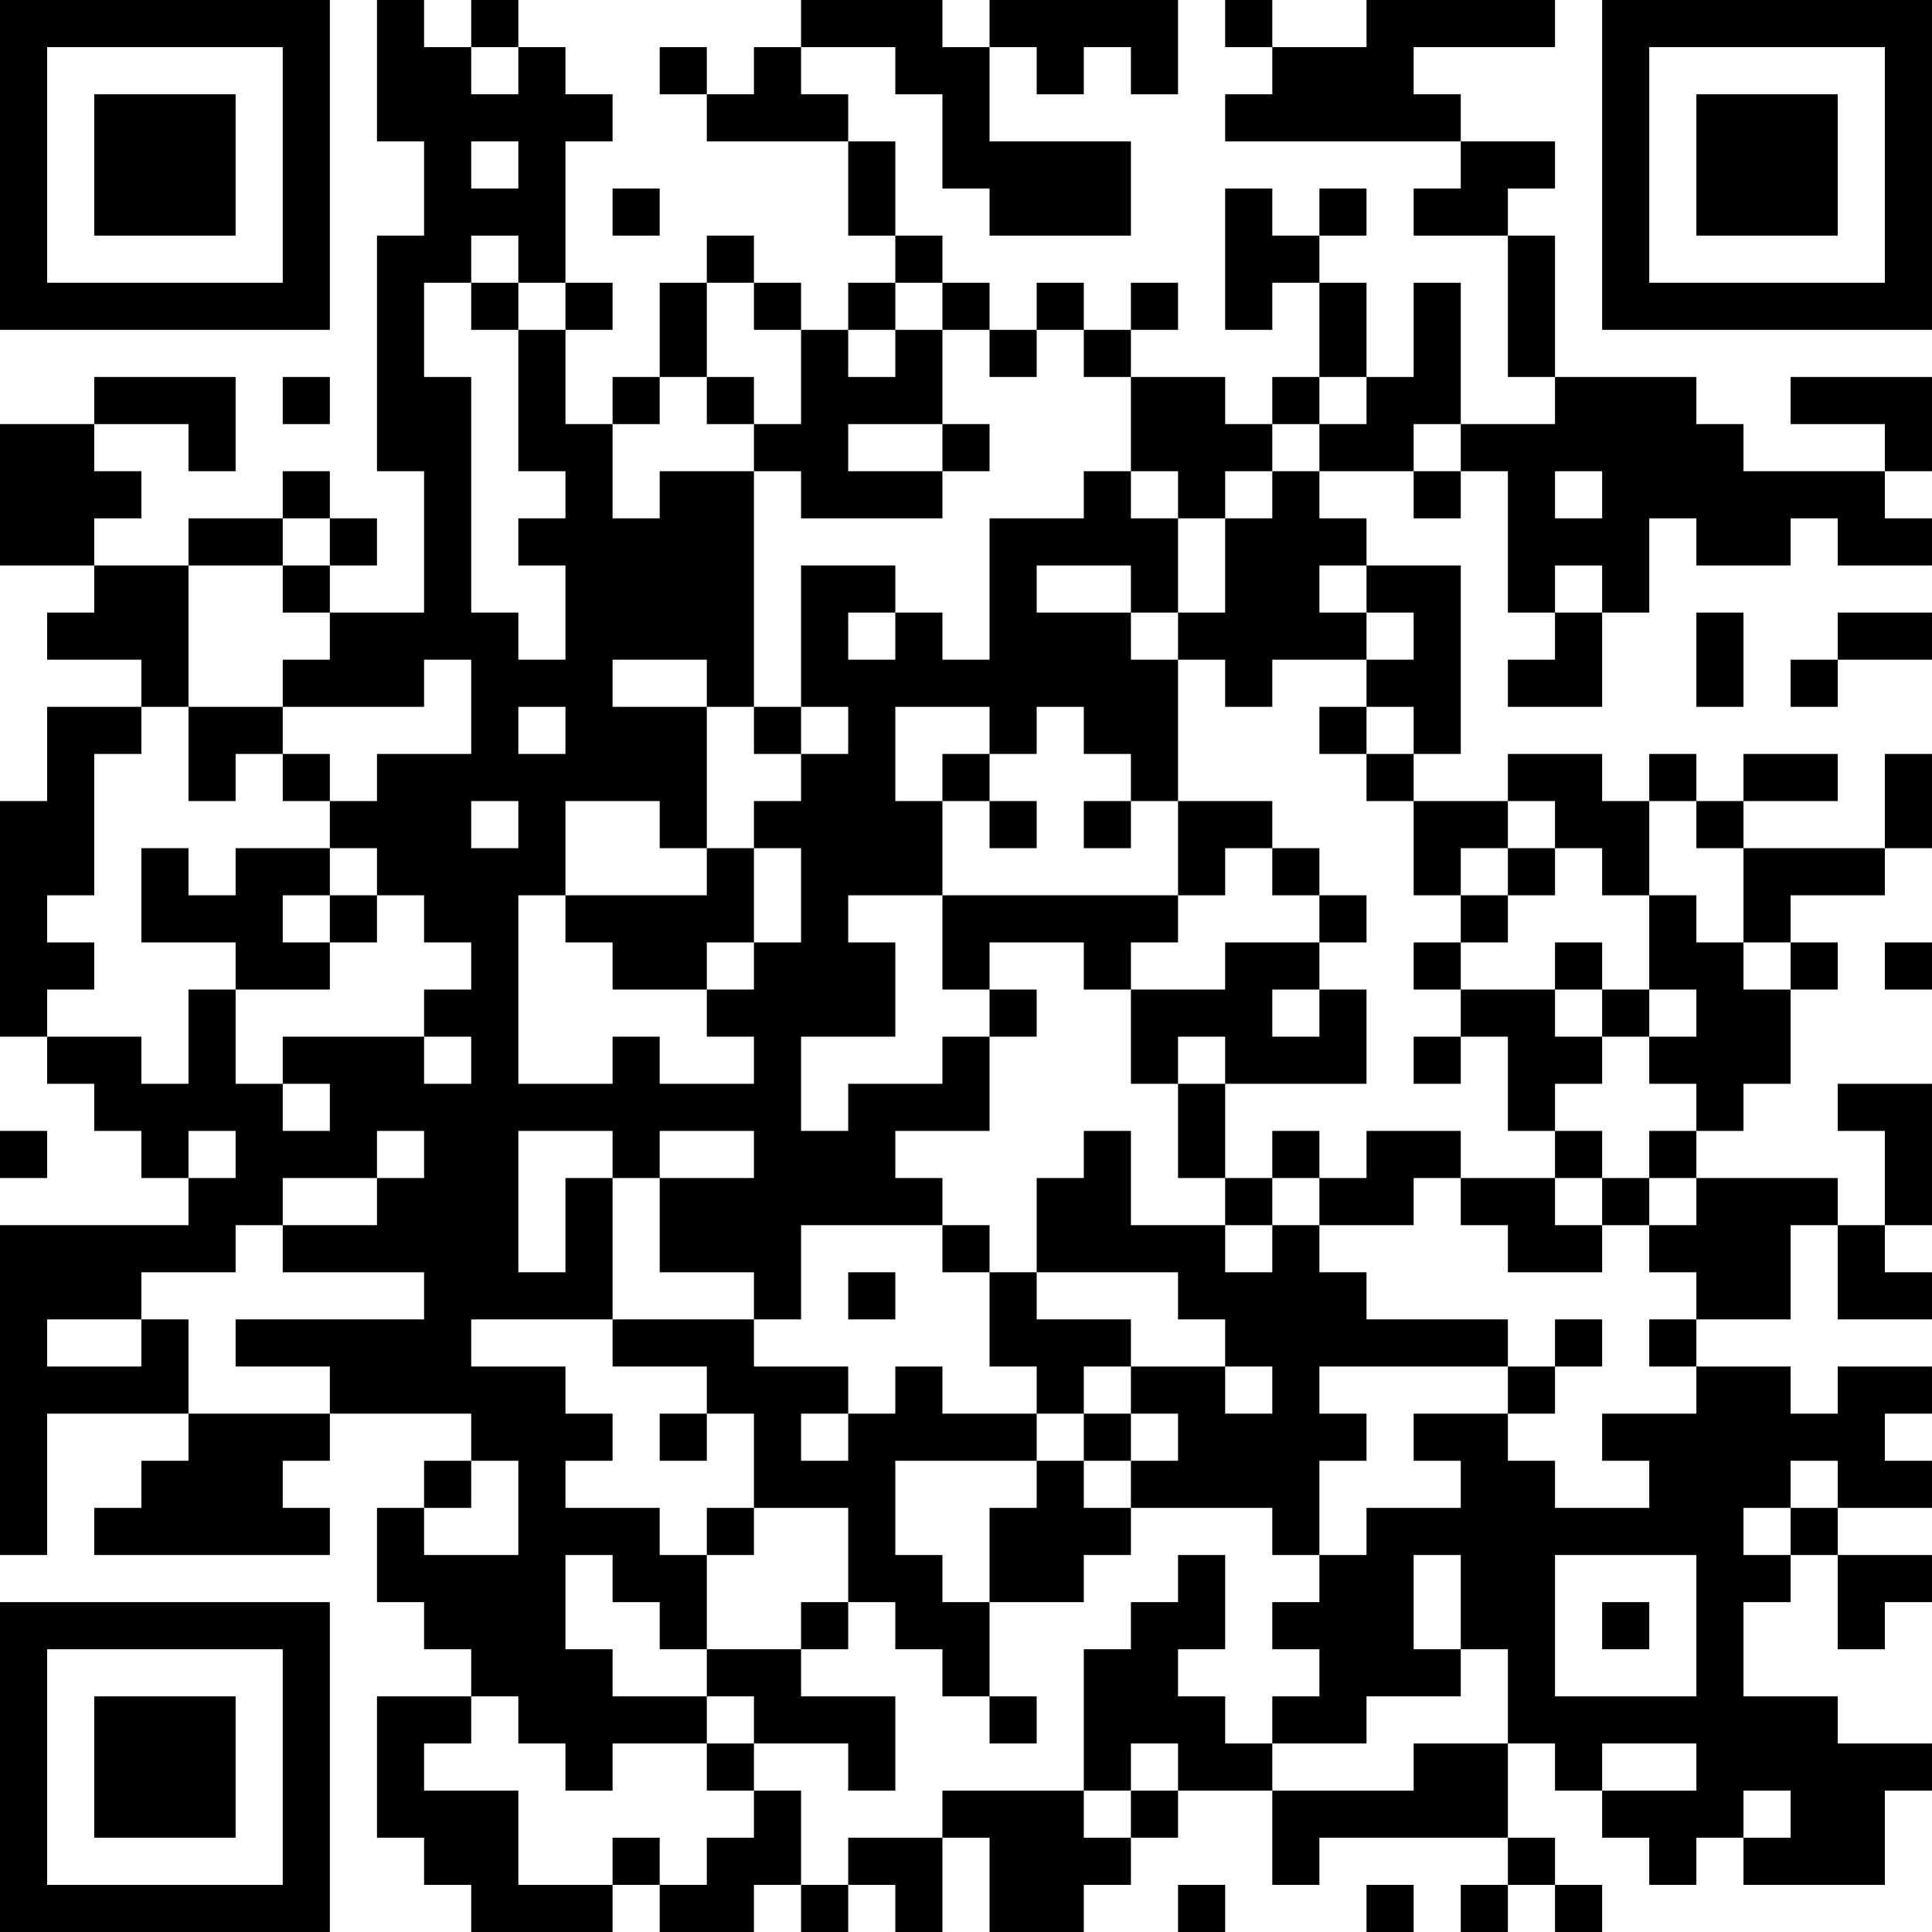 <?xml version="1.0" encoding="UTF-8"?>
<svg xmlns="http://www.w3.org/2000/svg" version="1.1" width="200" height="200" viewBox="0 0 200 200"><rect x="0" y="0" width="200" height="200" fill="#ffffff"/><g transform="scale(4.878)"><g transform="translate(0,0)"><path fill-rule="evenodd" d="M8 0L8 3L9 3L9 5L8 5L8 10L9 10L9 13L7 13L7 12L8 12L8 11L7 11L7 10L6 10L6 11L4 11L4 12L2 12L2 11L3 11L3 10L2 10L2 9L4 9L4 10L5 10L5 8L2 8L2 9L0 9L0 12L2 12L2 13L1 13L1 14L3 14L3 15L1 15L1 17L0 17L0 22L1 22L1 23L2 23L2 24L3 24L3 25L4 25L4 26L0 26L0 33L1 33L1 30L4 30L4 31L3 31L3 32L2 32L2 33L7 33L7 32L6 32L6 31L7 31L7 30L10 30L10 31L9 31L9 32L8 32L8 34L9 34L9 35L10 35L10 36L8 36L8 39L9 39L9 40L10 40L10 41L13 41L13 40L14 40L14 41L16 41L16 40L17 40L17 41L18 41L18 40L19 40L19 41L20 41L20 39L21 39L21 41L23 41L23 40L24 40L24 39L25 39L25 38L27 38L27 40L28 40L28 39L32 39L32 40L31 40L31 41L32 41L32 40L33 40L33 41L34 41L34 40L33 40L33 39L32 39L32 37L33 37L33 38L34 38L34 39L35 39L35 40L36 40L36 39L37 39L37 40L40 40L40 38L41 38L41 37L39 37L39 36L37 36L37 34L38 34L38 33L39 33L39 35L40 35L40 34L41 34L41 33L39 33L39 32L41 32L41 31L40 31L40 30L41 30L41 29L39 29L39 30L38 30L38 29L36 29L36 28L38 28L38 26L39 26L39 28L41 28L41 27L40 27L40 26L41 26L41 23L39 23L39 24L40 24L40 26L39 26L39 25L36 25L36 24L37 24L37 23L38 23L38 21L39 21L39 20L38 20L38 19L40 19L40 18L41 18L41 16L40 16L40 18L37 18L37 17L39 17L39 16L37 16L37 17L36 17L36 16L35 16L35 17L34 17L34 16L32 16L32 17L30 17L30 16L31 16L31 12L29 12L29 11L28 11L28 10L30 10L30 11L31 11L31 10L32 10L32 13L33 13L33 14L32 14L32 15L34 15L34 13L35 13L35 11L36 11L36 12L38 12L38 11L39 11L39 12L41 12L41 11L40 11L40 10L41 10L41 8L38 8L38 9L40 9L40 10L37 10L37 9L36 9L36 8L33 8L33 5L32 5L32 4L33 4L33 3L31 3L31 2L30 2L30 1L33 1L33 0L29 0L29 1L27 1L27 0L26 0L26 1L27 1L27 2L26 2L26 3L31 3L31 4L30 4L30 5L32 5L32 8L33 8L33 9L31 9L31 6L30 6L30 8L29 8L29 6L28 6L28 5L29 5L29 4L28 4L28 5L27 5L27 4L26 4L26 7L27 7L27 6L28 6L28 8L27 8L27 9L26 9L26 8L24 8L24 7L25 7L25 6L24 6L24 7L23 7L23 6L22 6L22 7L21 7L21 6L20 6L20 5L19 5L19 3L18 3L18 2L17 2L17 1L19 1L19 2L20 2L20 4L21 4L21 5L24 5L24 3L21 3L21 1L22 1L22 2L23 2L23 1L24 1L24 2L25 2L25 0L21 0L21 1L20 1L20 0L17 0L17 1L16 1L16 2L15 2L15 1L14 1L14 2L15 2L15 3L18 3L18 5L19 5L19 6L18 6L18 7L17 7L17 6L16 6L16 5L15 5L15 6L14 6L14 8L13 8L13 9L12 9L12 7L13 7L13 6L12 6L12 3L13 3L13 2L12 2L12 1L11 1L11 0L10 0L10 1L9 1L9 0ZM10 1L10 2L11 2L11 1ZM10 3L10 4L11 4L11 3ZM13 4L13 5L14 5L14 4ZM10 5L10 6L9 6L9 8L10 8L10 13L11 13L11 14L12 14L12 12L11 12L11 11L12 11L12 10L11 10L11 7L12 7L12 6L11 6L11 5ZM10 6L10 7L11 7L11 6ZM15 6L15 8L14 8L14 9L13 9L13 11L14 11L14 10L16 10L16 15L15 15L15 14L13 14L13 15L15 15L15 18L14 18L14 17L12 17L12 19L11 19L11 23L13 23L13 22L14 22L14 23L16 23L16 22L15 22L15 21L16 21L16 20L17 20L17 18L16 18L16 17L17 17L17 16L18 16L18 15L17 15L17 12L19 12L19 13L18 13L18 14L19 14L19 13L20 13L20 14L21 14L21 11L23 11L23 10L24 10L24 11L25 11L25 13L24 13L24 12L22 12L22 13L24 13L24 14L25 14L25 17L24 17L24 16L23 16L23 15L22 15L22 16L21 16L21 15L19 15L19 17L20 17L20 19L18 19L18 20L19 20L19 22L17 22L17 24L18 24L18 23L20 23L20 22L21 22L21 24L19 24L19 25L20 25L20 26L17 26L17 28L16 28L16 27L14 27L14 25L16 25L16 24L14 24L14 25L13 25L13 24L11 24L11 27L12 27L12 25L13 25L13 28L10 28L10 29L12 29L12 30L13 30L13 31L12 31L12 32L14 32L14 33L15 33L15 35L14 35L14 34L13 34L13 33L12 33L12 35L13 35L13 36L15 36L15 37L13 37L13 38L12 38L12 37L11 37L11 36L10 36L10 37L9 37L9 38L11 38L11 40L13 40L13 39L14 39L14 40L15 40L15 39L16 39L16 38L17 38L17 40L18 40L18 39L20 39L20 38L23 38L23 39L24 39L24 38L25 38L25 37L24 37L24 38L23 38L23 35L24 35L24 34L25 34L25 33L26 33L26 35L25 35L25 36L26 36L26 37L27 37L27 38L30 38L30 37L32 37L32 35L31 35L31 33L30 33L30 35L31 35L31 36L29 36L29 37L27 37L27 36L28 36L28 35L27 35L27 34L28 34L28 33L29 33L29 32L31 32L31 31L30 31L30 30L32 30L32 31L33 31L33 32L35 32L35 31L34 31L34 30L36 30L36 29L35 29L35 28L36 28L36 27L35 27L35 26L36 26L36 25L35 25L35 24L36 24L36 23L35 23L35 22L36 22L36 21L35 21L35 19L36 19L36 20L37 20L37 21L38 21L38 20L37 20L37 18L36 18L36 17L35 17L35 19L34 19L34 18L33 18L33 17L32 17L32 18L31 18L31 19L30 19L30 17L29 17L29 16L30 16L30 15L29 15L29 14L30 14L30 13L29 13L29 12L28 12L28 13L29 13L29 14L27 14L27 15L26 15L26 14L25 14L25 13L26 13L26 11L27 11L27 10L28 10L28 9L29 9L29 8L28 8L28 9L27 9L27 10L26 10L26 11L25 11L25 10L24 10L24 8L23 8L23 7L22 7L22 8L21 8L21 7L20 7L20 6L19 6L19 7L18 7L18 8L19 8L19 7L20 7L20 9L18 9L18 10L20 10L20 11L17 11L17 10L16 10L16 9L17 9L17 7L16 7L16 6ZM6 8L6 9L7 9L7 8ZM15 8L15 9L16 9L16 8ZM20 9L20 10L21 10L21 9ZM30 9L30 10L31 10L31 9ZM33 10L33 11L34 11L34 10ZM6 11L6 12L4 12L4 15L3 15L3 16L2 16L2 19L1 19L1 20L2 20L2 21L1 21L1 22L3 22L3 23L4 23L4 21L5 21L5 23L6 23L6 24L7 24L7 23L6 23L6 22L9 22L9 23L10 23L10 22L9 22L9 21L10 21L10 20L9 20L9 19L8 19L8 18L7 18L7 17L8 17L8 16L10 16L10 14L9 14L9 15L6 15L6 14L7 14L7 13L6 13L6 12L7 12L7 11ZM33 12L33 13L34 13L34 12ZM36 13L36 15L37 15L37 13ZM39 13L39 14L38 14L38 15L39 15L39 14L41 14L41 13ZM4 15L4 17L5 17L5 16L6 16L6 17L7 17L7 16L6 16L6 15ZM11 15L11 16L12 16L12 15ZM16 15L16 16L17 16L17 15ZM28 15L28 16L29 16L29 15ZM20 16L20 17L21 17L21 18L22 18L22 17L21 17L21 16ZM10 17L10 18L11 18L11 17ZM23 17L23 18L24 18L24 17ZM25 17L25 19L20 19L20 21L21 21L21 22L22 22L22 21L21 21L21 20L23 20L23 21L24 21L24 23L25 23L25 25L26 25L26 26L24 26L24 24L23 24L23 25L22 25L22 27L21 27L21 26L20 26L20 27L21 27L21 29L22 29L22 30L20 30L20 29L19 29L19 30L18 30L18 29L16 29L16 28L13 28L13 29L15 29L15 30L14 30L14 31L15 31L15 30L16 30L16 32L15 32L15 33L16 33L16 32L18 32L18 34L17 34L17 35L15 35L15 36L16 36L16 37L15 37L15 38L16 38L16 37L18 37L18 38L19 38L19 36L17 36L17 35L18 35L18 34L19 34L19 35L20 35L20 36L21 36L21 37L22 37L22 36L21 36L21 34L23 34L23 33L24 33L24 32L27 32L27 33L28 33L28 31L29 31L29 30L28 30L28 29L32 29L32 30L33 30L33 29L34 29L34 28L33 28L33 29L32 29L32 28L29 28L29 27L28 27L28 26L30 26L30 25L31 25L31 26L32 26L32 27L34 27L34 26L35 26L35 25L34 25L34 24L33 24L33 23L34 23L34 22L35 22L35 21L34 21L34 20L33 20L33 21L31 21L31 20L32 20L32 19L33 19L33 18L32 18L32 19L31 19L31 20L30 20L30 21L31 21L31 22L30 22L30 23L31 23L31 22L32 22L32 24L33 24L33 25L31 25L31 24L29 24L29 25L28 25L28 24L27 24L27 25L26 25L26 23L29 23L29 21L28 21L28 20L29 20L29 19L28 19L28 18L27 18L27 17ZM3 18L3 20L5 20L5 21L7 21L7 20L8 20L8 19L7 19L7 18L5 18L5 19L4 19L4 18ZM15 18L15 19L12 19L12 20L13 20L13 21L15 21L15 20L16 20L16 18ZM26 18L26 19L25 19L25 20L24 20L24 21L26 21L26 20L28 20L28 19L27 19L27 18ZM6 19L6 20L7 20L7 19ZM40 20L40 21L41 21L41 20ZM27 21L27 22L28 22L28 21ZM33 21L33 22L34 22L34 21ZM25 22L25 23L26 23L26 22ZM0 24L0 25L1 25L1 24ZM4 24L4 25L5 25L5 24ZM8 24L8 25L6 25L6 26L5 26L5 27L3 27L3 28L1 28L1 29L3 29L3 28L4 28L4 30L7 30L7 29L5 29L5 28L9 28L9 27L6 27L6 26L8 26L8 25L9 25L9 24ZM27 25L27 26L26 26L26 27L27 27L27 26L28 26L28 25ZM33 25L33 26L34 26L34 25ZM18 27L18 28L19 28L19 27ZM22 27L22 28L24 28L24 29L23 29L23 30L22 30L22 31L19 31L19 33L20 33L20 34L21 34L21 32L22 32L22 31L23 31L23 32L24 32L24 31L25 31L25 30L24 30L24 29L26 29L26 30L27 30L27 29L26 29L26 28L25 28L25 27ZM17 30L17 31L18 31L18 30ZM23 30L23 31L24 31L24 30ZM10 31L10 32L9 32L9 33L11 33L11 31ZM38 31L38 32L37 32L37 33L38 33L38 32L39 32L39 31ZM33 33L33 36L36 36L36 33ZM34 34L34 35L35 35L35 34ZM34 37L34 38L36 38L36 37ZM37 38L37 39L38 39L38 38ZM25 40L25 41L26 41L26 40ZM29 40L29 41L30 41L30 40ZM0 0L0 7L7 7L7 0ZM1 1L1 6L6 6L6 1ZM2 2L2 5L5 5L5 2ZM34 0L34 7L41 7L41 0ZM35 1L35 6L40 6L40 1ZM36 2L36 5L39 5L39 2ZM0 34L0 41L7 41L7 34ZM1 35L1 40L6 40L6 35ZM2 36L2 39L5 39L5 36Z" fill="#000000"/></g></g></svg>
